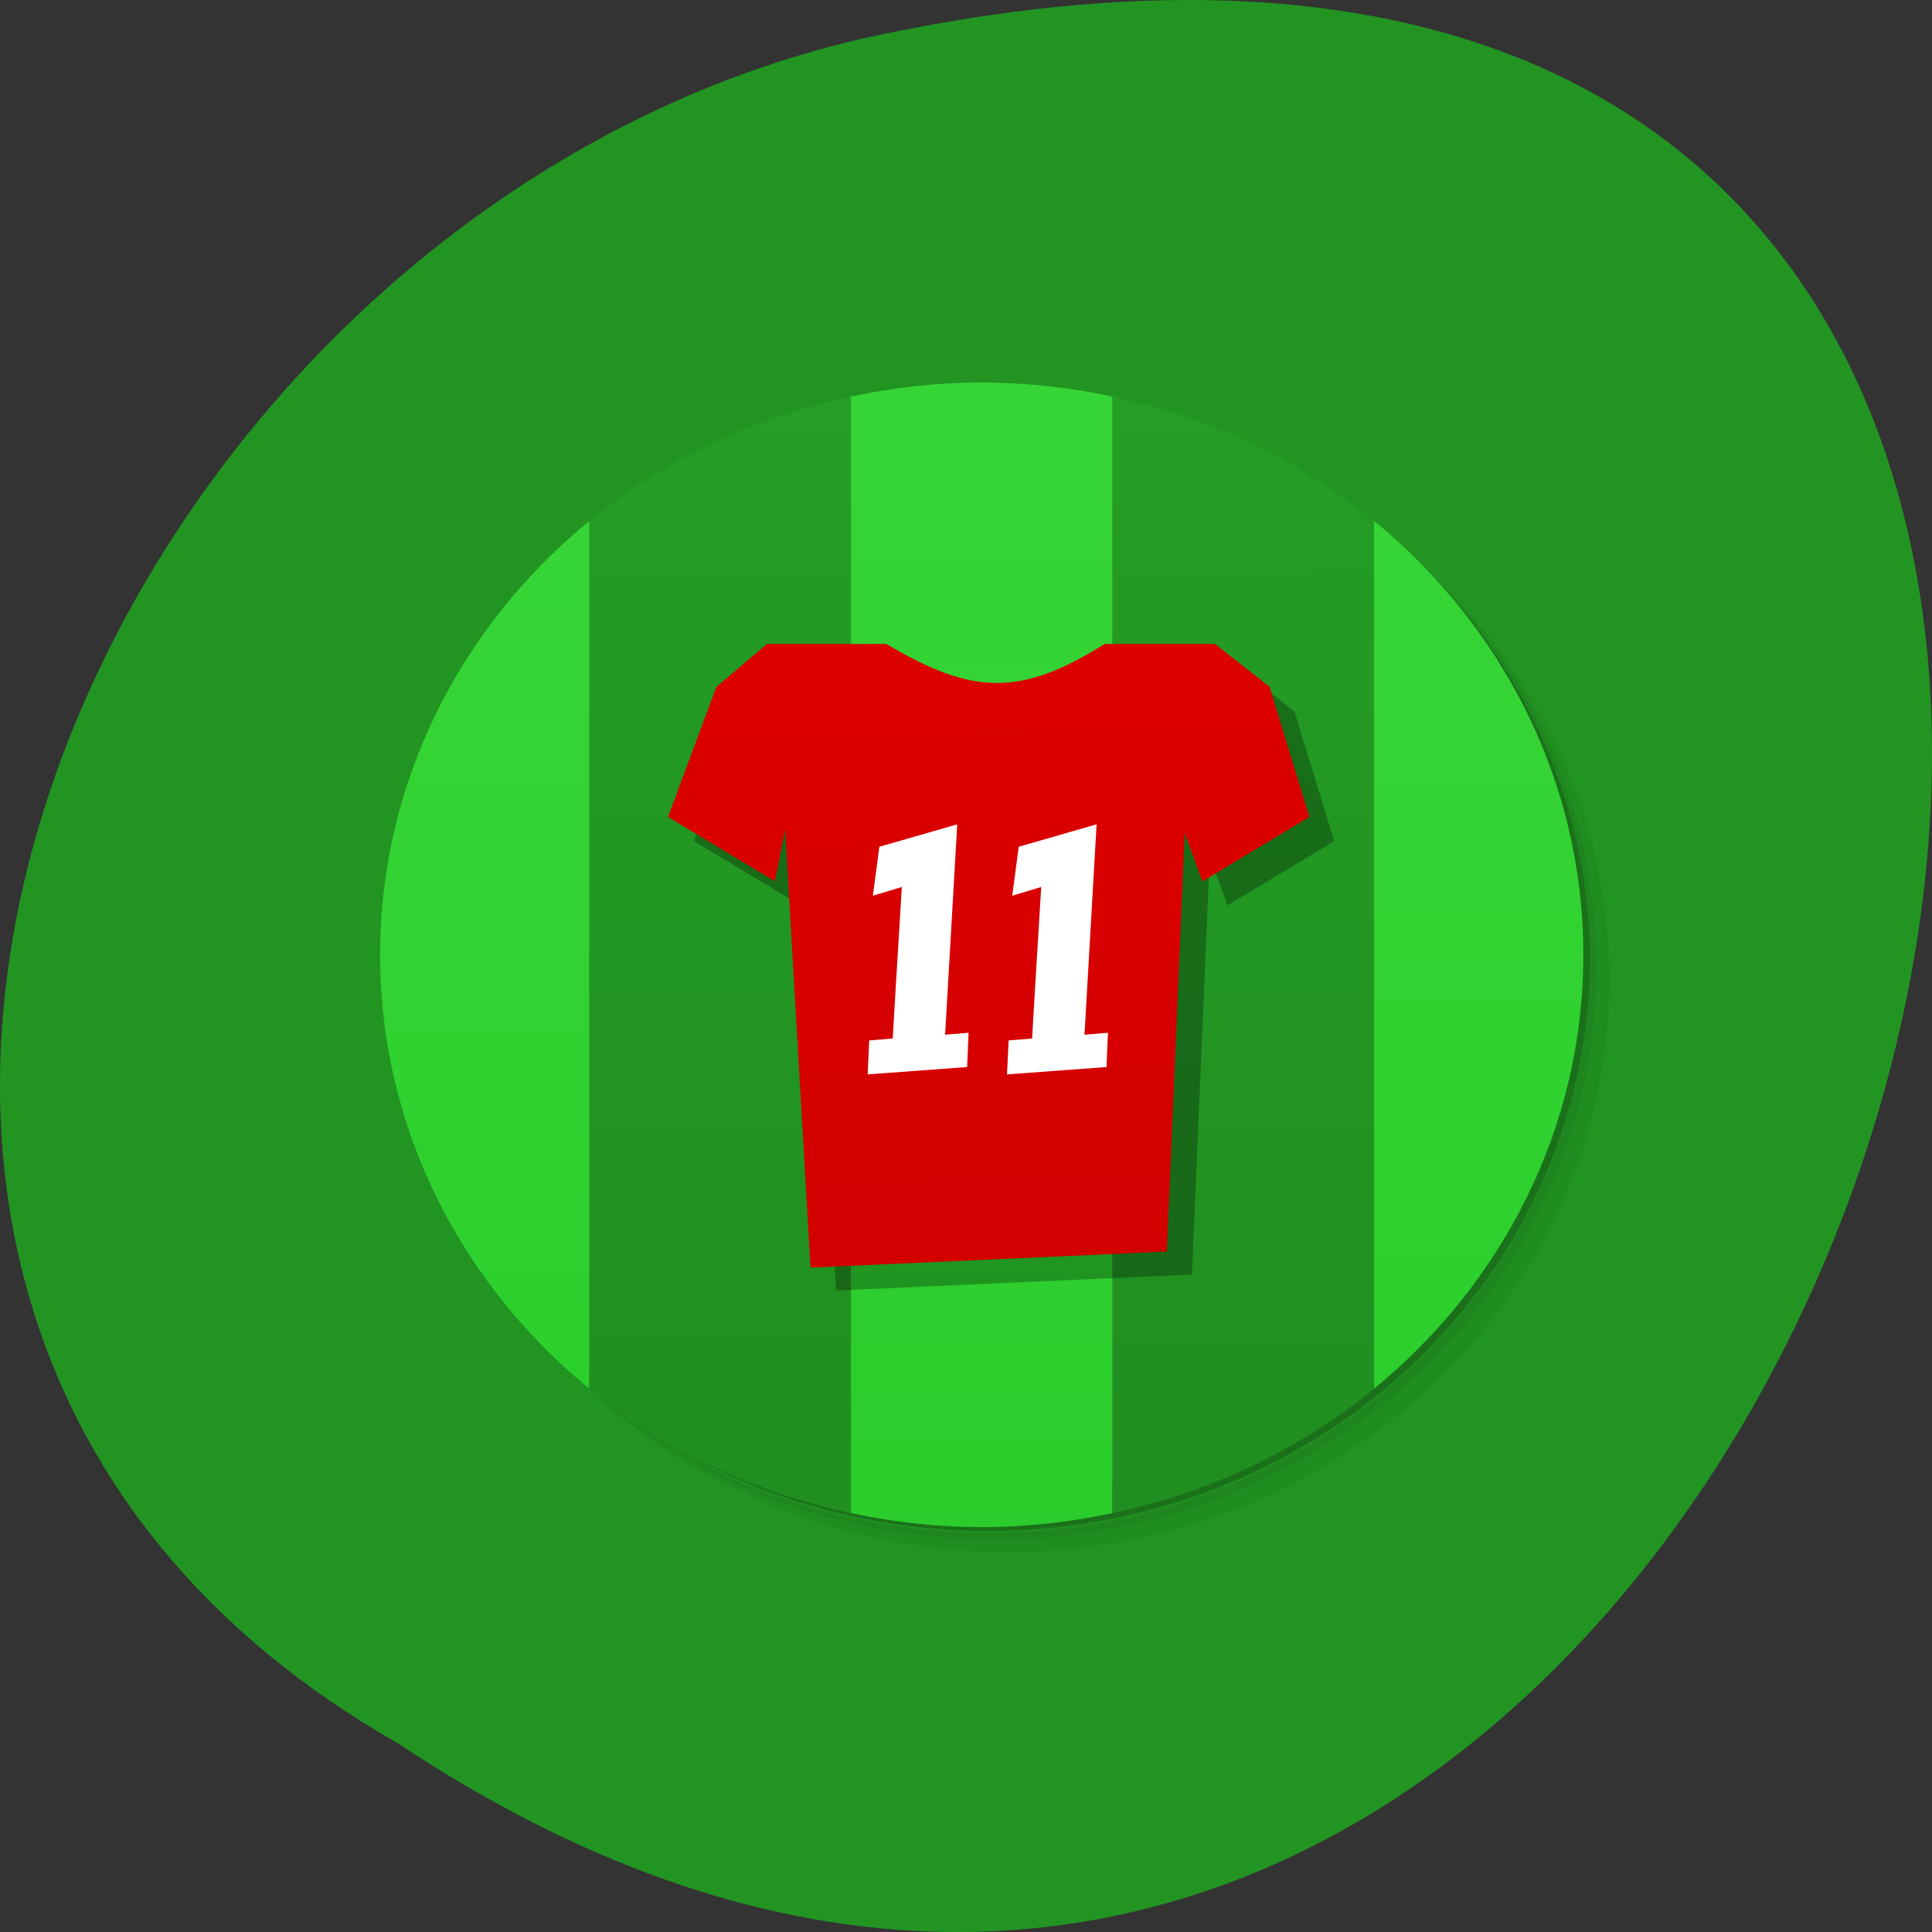 <svg xmlns="http://www.w3.org/2000/svg" xmlns:xlink="http://www.w3.org/1999/xlink" viewBox="0 0 256 256"><rect x="0" y="0" width="256" height="256" fill="#333333" stroke="none"/><defs><linearGradient y2="192.84" x2="125.55" y1="2.145" x1="120.46" gradientUnits="userSpaceOnUse" id="5"><stop stop-color="#d00"/><stop offset="1" stop-color="#d20000"/></linearGradient><linearGradient gradientUnits="userSpaceOnUse" y2="46.577" x2="29.14" y1="1.628" x1="29" id="4" xlink:href="#2"/><linearGradient gradientUnits="userSpaceOnUse" y2="46.36" x2="18.856" y1="1.709" x1="18.852" id="6" xlink:href="#2"/><linearGradient gradientUnits="userSpaceOnUse" y2="47.08" x2="24.04" y1="0.918" x1="24.03" id="3"><stop stop-color="#36d536"/><stop offset="1" stop-color="#2bcd2b" stop-opacity="0.992"/></linearGradient><linearGradient gradientUnits="userSpaceOnUse" y2="41.4" x2="47.07" y1="6.67" x1="47.05" id="1"><stop stop-color="#36d536"/><stop offset="1" stop-color="#2cd02c"/></linearGradient><linearGradient gradientUnits="userSpaceOnUse" y2="41.4" x2="1.018" y1="6.599" x1="1.072" id="0"><stop stop-color="#37d537"/><stop offset="1" stop-color="#2cd02c"/></linearGradient><linearGradient id="2"><stop stop-color="#249e24"/><stop offset="1" stop-color="#208e20"/></linearGradient></defs><g transform="translate(0 -796.36)"><path d="m 52.774 1027.39 c 192.46 127.95 311 -280.09 62.2 -226.07 -102.82 23.02 -165.22 167.39 -62.2 226.07 z" fill="#229422" color="#000"/><g transform="matrix(3.466 0 0 3.297 46.898 843.75)"><g><path d="m 36.31,5 c 5.859,4.062 9.688,10.831 9.688,18.5 0,12.426 -10.07,22.5 -22.5,22.5 -7.669,0 -14.438,-3.828 -18.5,-9.688 1.037,1.822 2.306,3.499 3.781,4.969 4.085,3.712 9.514,5.969 15.469,5.969 12.703,0 23,-10.298 23,-23 0,-5.954 -2.256,-11.384 -5.969,-15.469 C 39.81,7.306 38.132,6.037 36.31,5 z m 4.969,3.781 c 3.854,4.113 6.219,9.637 6.219,15.719 0,12.703 -10.297,23 -23,23 -6.081,0 -11.606,-2.364 -15.719,-6.219 4.16,4.144 9.883,6.719 16.219,6.719 12.703,0 23,-10.298 23,-23 0,-6.335 -2.575,-12.06 -6.719,-16.219 z" opacity="0.05"/><path d="m 41.28 8.781 c 3.712 4.085 5.969 9.514 5.969 15.469 0 12.703 -10.297 23 -23 23 -5.954 0 -11.384 -2.256 -15.469 -5.969 4.113 3.854 9.637 6.219 15.719 6.219 12.703 0 23 -10.298 23 -23 0 -6.081 -2.364 -11.606 -6.219 -15.719 z" opacity="0.1"/><path d="M 31.25,2.375 C 39.865,5.529 46,13.792 46,23.505 c 0,12.426 -10.07,22.5 -22.5,22.5 -9.708,0 -17.971,-6.135 -21.12,-14.75 a 23,23 0 0 0 44.875,-7 23,23 0 0 0 -16,-21.875 z" opacity="0.2"/></g><path d="m 24,1 c -1.721,0 -3.387,0.204 -5,0.563 l 0,44.875 c 1.613,0.358 3.279,0.563 5,0.563 1.721,0 3.387,-0.204 5,-0.563 L 29,1.563 C 27.387,1.205 25.721,1 24,1 z" fill="url(#3)"/><path d="M 9,6.563 C 4.103,10.781 1,17.03 1,24.001 1,30.972 4.103,37.221 9,41.439 L 9,6.564 z" fill="url(#0)"/><path d="m 19 1.563 c -3.76 0.835 -7.182 2.573 -10 5 v 34.875 c 2.818 2.427 6.24 4.165 10 5 v -44.875 z" fill="url(#6)"/><path d="m 29 1.563 v 44.875 c 3.76 -0.835 7.182 -2.573 10 -5 v -34.875 c -2.818 -2.427 -6.24 -4.165 -10 -5 z" fill="url(#4)"/><path d="m 39,6.563 0,34.875 C 43.897,37.22 47,30.971 47,24 47,17.029 43.897,10.78 39,6.562 z" fill="url(#1)"/><g><path d="m 210.97 54.719 l -11.191 -40.43 l -15.316 -13.316 h -31.978 c -23.661 16.427 -36.855 15.92 -61.03 0 h -32.712 l -14.214 13.393 l -13.557 40.35 l 30 20 l 2.881 -16.16 l 7.119 136.16 l 100 -5 l 5 -130 l 5 15 z" fill-rule="evenodd" fill-opacity="0.284" transform="matrix(0.136 0 0 0.129 8.785 12.375)"/><g transform="matrix(1.032 0 0 1.035 -0.743 -0.568)"><path d="m 210.97 54.719 l -11.191 -40.43 l -15.316 -13.316 h -30.94 c -23.661 16.427 -37.1 15.92 -61.28 0 h -33.506 l -14.214 13.393 l -13.557 40.35 l 30 20 l 2.881 -16.16 l 7.119 136.16 l 100 -5 l 5 -130 l 5 15 z" fill="url(#5)" fill-rule="evenodd" transform="matrix(0.132 0 0 0.125 8.267 11.544)"/><g fill="#fff"><path d="m 19.751 28.38 l 0.058 -1.318 l 0.87 -0.075 c 0 0 0.182 -3.281 0.338 -5.884 l -1.073 0.339 l 0.24 -1.901 l 2.885 -0.87 l -0.449 8.169 l 0.869 -0.076 l -0.053 1.331 z"/><path d="m 24.914 28.38 l 0.058 -1.318 l 0.87 -0.075 c 0 0 0.182 -3.281 0.338 -5.884 l -1.073 0.339 l 0.24 -1.901 l 2.885 -0.87 l -0.449 8.169 l 0.869 -0.076 l -0.053 1.331 z"/></g></g></g></g></g></svg>